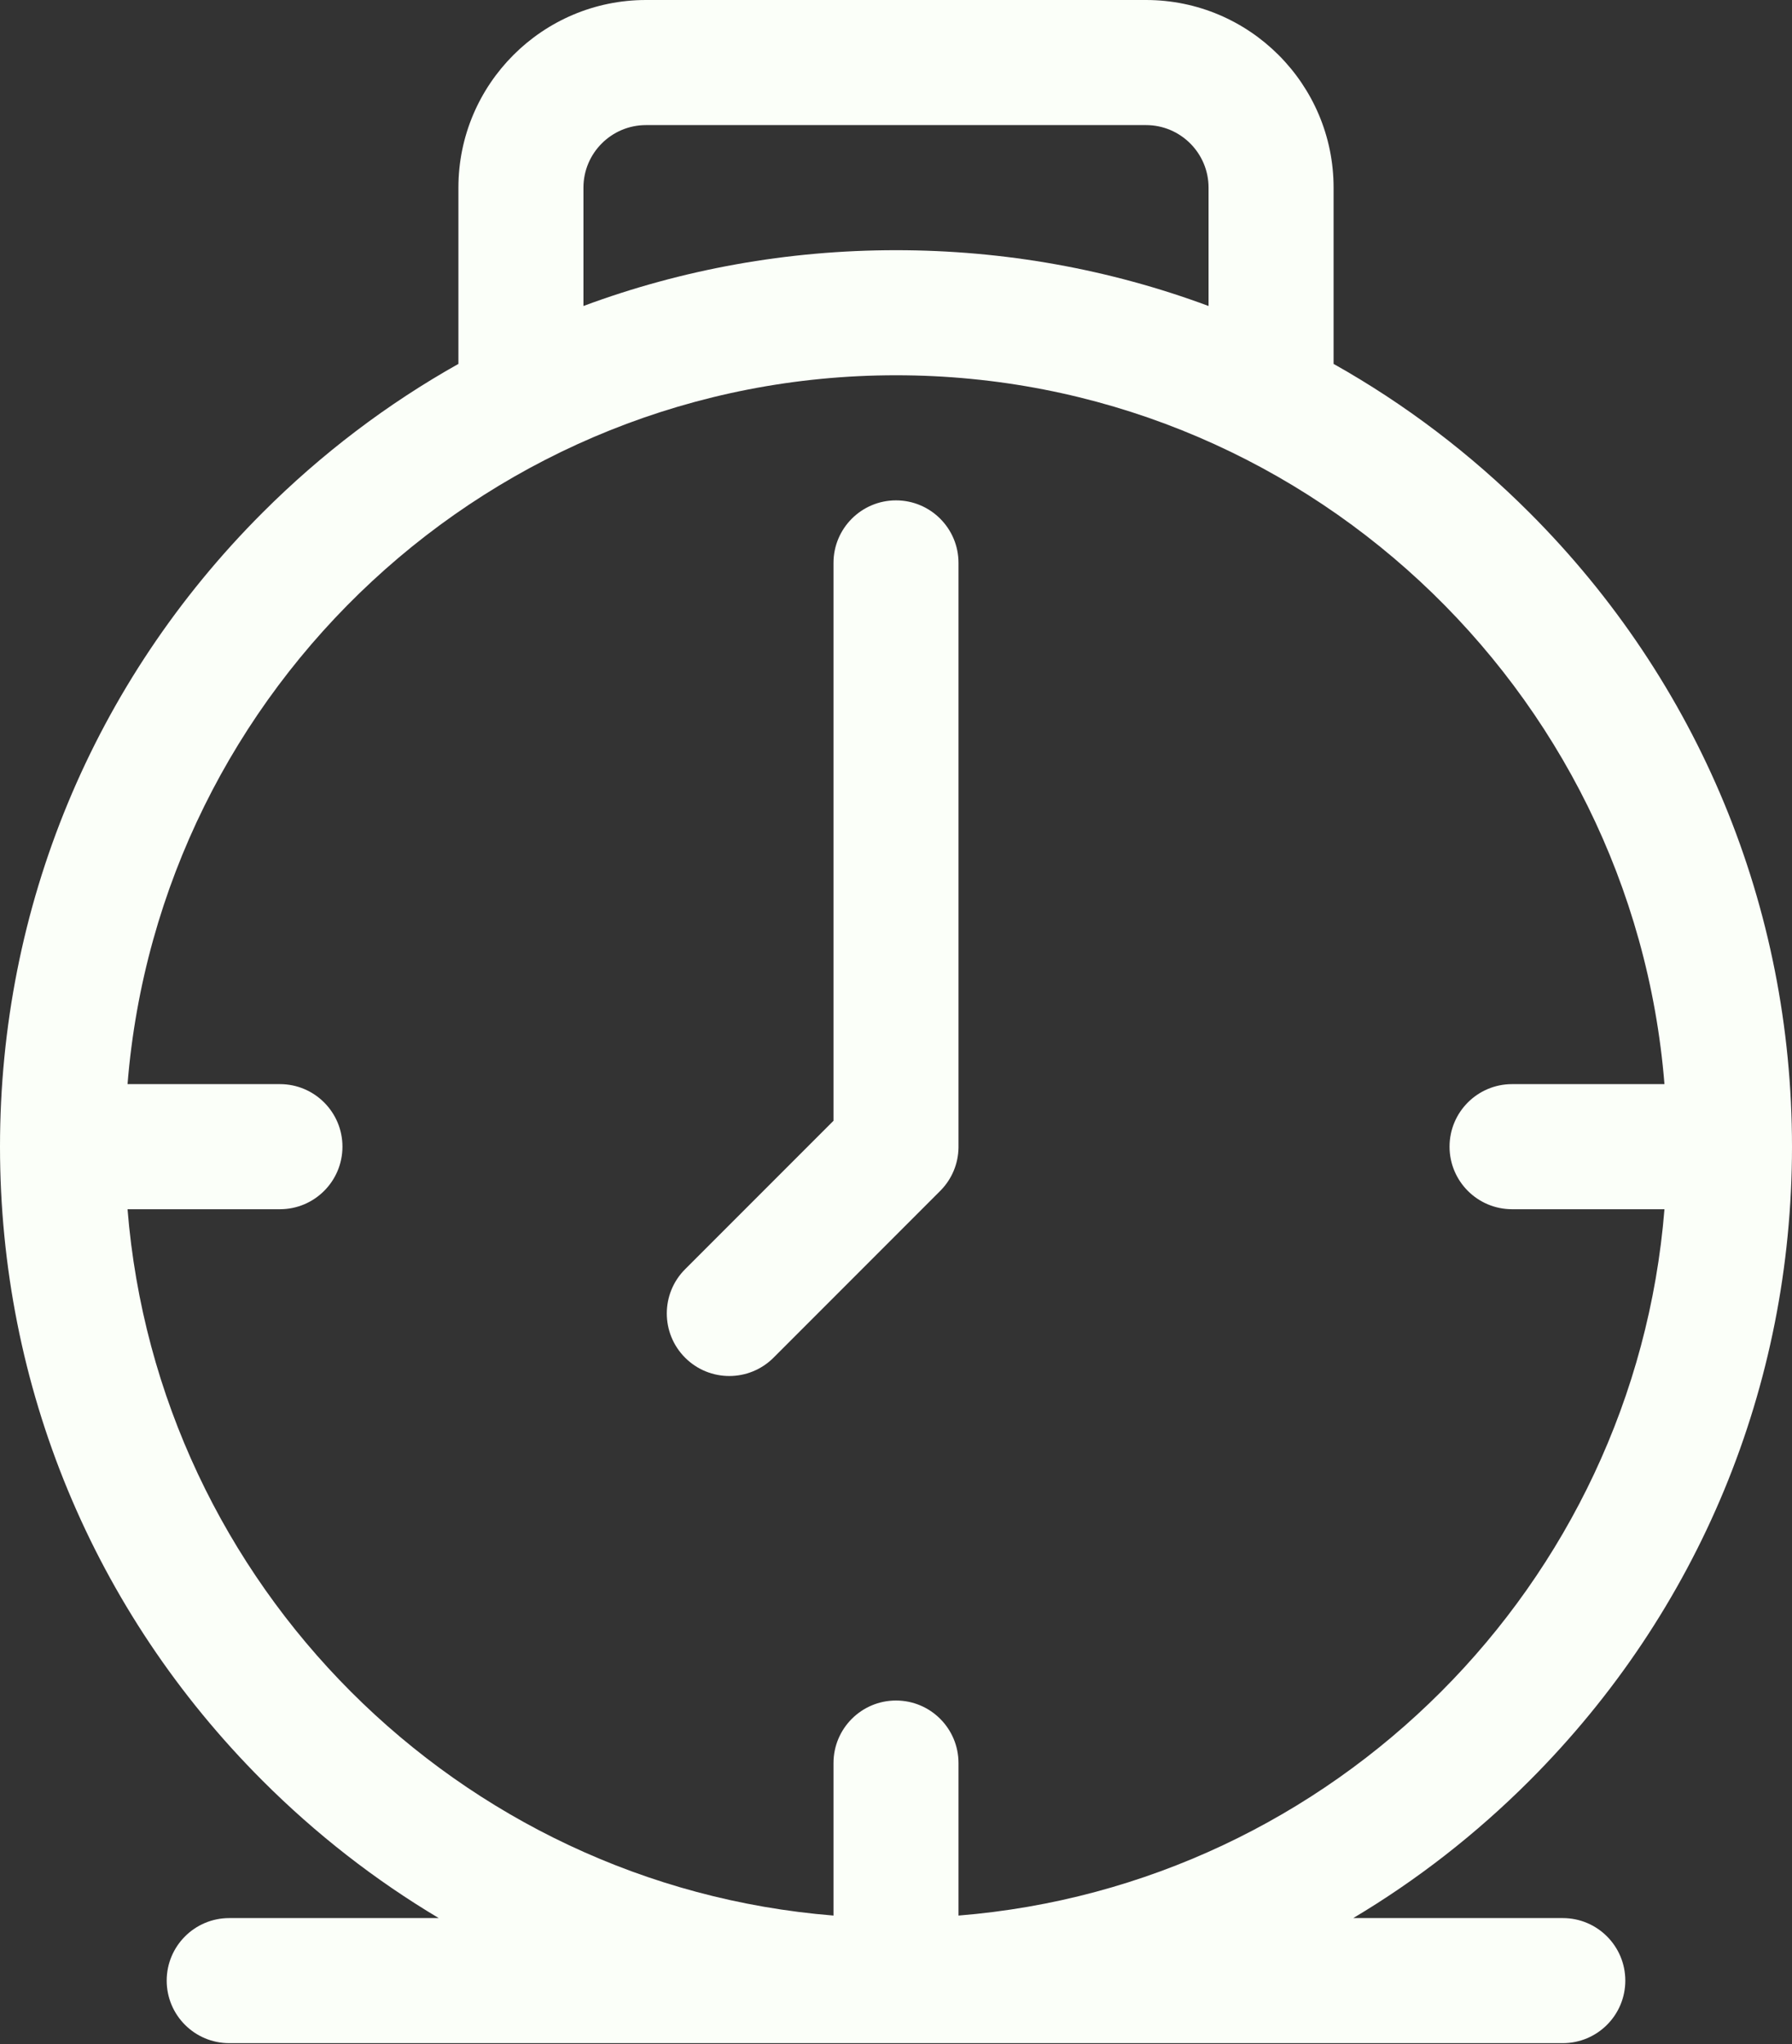 <svg width="100" height="114" viewBox="0 0 100 114" fill="none" xmlns="http://www.w3.org/2000/svg">
<rect x="0" y="0" width="100" height="114" fill="#333333" stroke="none"/>
<path d="M53.488 63.947C53.488 63.966 53.488 63.985 53.488 64.004C53.488 64.004 53.488 64.004 53.488 64.004C53.488 64.005 53.488 64.007 53.488 64.008C53.481 64.46 53.388 64.893 53.224 65.288C53.06 65.686 52.818 66.059 52.501 66.386C52.5 66.386 52.5 66.387 52.499 66.387C52.499 66.388 52.498 66.388 52.498 66.389C52.486 66.401 52.475 66.412 52.463 66.424L43.165 75.723C42.483 76.404 41.59 76.744 40.698 76.744C39.805 76.744 38.912 76.404 38.231 75.722C36.869 74.36 36.869 72.151 38.231 70.789L46.512 62.509V31.395C46.512 29.469 48.074 27.907 50 27.907C51.926 27.907 53.488 29.469 53.488 31.395V63.947ZM90.698 110.465C90.698 112.392 89.136 113.953 87.209 113.953H12.791C10.864 113.953 9.302 112.392 9.302 110.465C9.302 108.539 10.864 106.977 12.791 106.977H24.484C20.941 104.867 17.637 102.301 14.645 99.309C5.201 89.865 0 77.309 0 63.953C0 50.598 5.201 38.042 14.645 28.598C17.944 25.299 21.622 22.518 25.581 20.296V10.465C25.581 4.695 30.276 0 36.047 0H63.953C69.724 0 74.419 4.695 74.419 10.465V20.296C78.378 22.518 82.056 25.299 85.355 28.598C94.799 38.042 100 50.598 100 63.953C100 77.309 94.799 89.865 85.355 99.309C82.363 102.301 79.059 104.867 75.516 106.977H87.209C89.136 106.977 90.698 108.539 90.698 110.465ZM32.558 17.066C38.064 15.021 43.951 13.954 50 13.954C56.049 13.954 61.936 15.021 67.442 17.066V10.465C67.442 8.542 65.877 6.977 63.953 6.977H36.047C34.123 6.977 32.558 8.542 32.558 10.465V17.066ZM53.488 98.332V106.837C74.436 105.148 91.194 88.389 92.883 67.442H84.378C82.452 67.442 80.89 65.88 80.89 63.953C80.89 62.027 82.452 60.465 84.378 60.465H92.883C91.102 38.367 72.549 20.93 50 20.93C27.451 20.93 8.898 38.367 7.117 60.465H15.622C17.548 60.465 19.11 62.027 19.11 63.953C19.11 65.88 17.548 67.442 15.622 67.442H7.117C8.806 88.389 25.564 105.148 46.512 106.837V98.332C46.512 96.405 48.074 94.843 50 94.843C51.926 94.843 53.488 96.405 53.488 98.332Z" fill="#FBFFF9"/>
</svg>
